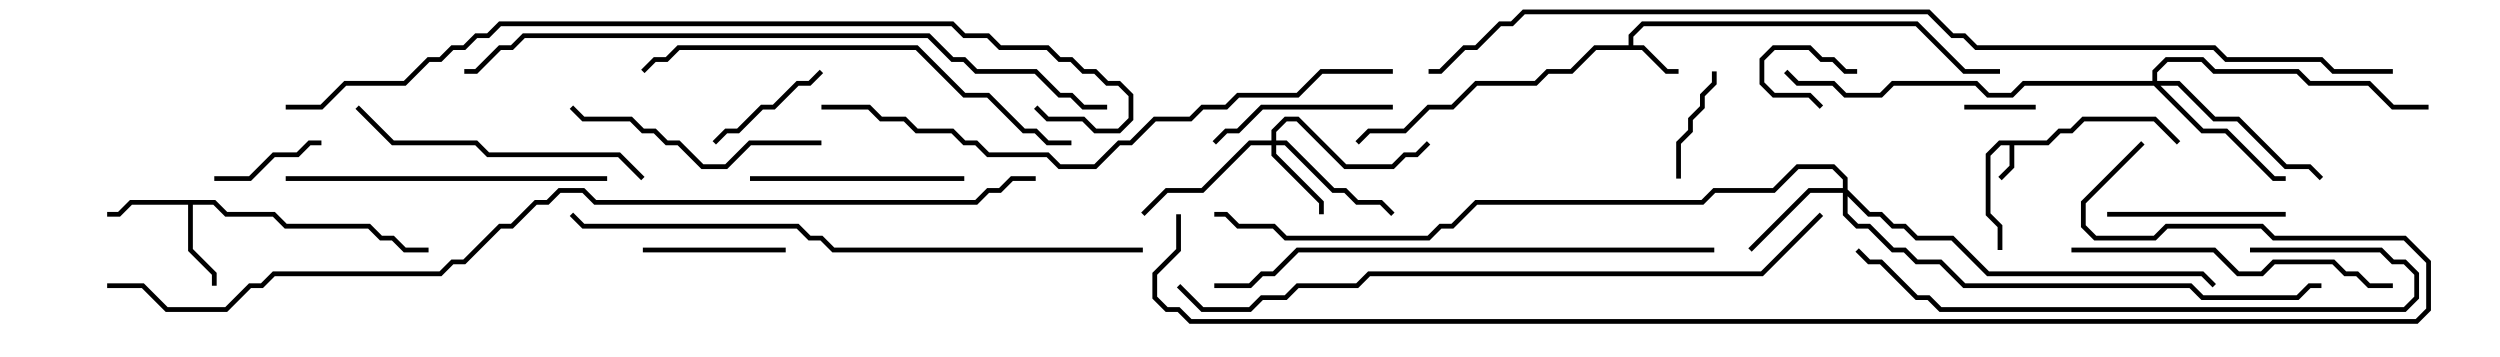 <svg version="1.1" width="105" height="15" xmlns="http://www.w3.org/2000/svg"><path d="M85.959,5.9L86.459,5.4L86.959,5.4L87.459,4.9L90.541,4.9L91.571,5.929L91.429,6.071L90.459,5.1L87.541,5.1L87.041,5.6L86.541,5.6L86.041,6.1L84.6,6.1L84.6,7.041L84.071,7.571L83.929,7.429L84.4,6.959L84.4,6.1L84.041,6.1L83.6,6.541L83.6,8.959L84.1,9.459L84.1,10.5L83.9,10.5L83.9,9.541L83.4,9.041L83.4,6.459L83.959,5.9z" stroke="none"/><path d="M68.4,1.9L68.4,1.459L68.959,0.9L80.541,0.9L82.541,2.9L84,2.9L84,3.1L82.459,3.1L80.459,1.1L69.041,1.1L68.6,1.541L68.6,1.9L69.041,1.9L70.041,2.9L70.5,2.9L70.5,3.1L69.959,3.1L68.959,2.1L67.041,2.1L66.041,3.1L65.041,3.1L64.541,3.6L62.041,3.6L61.041,4.6L60.041,4.6L59.041,5.6L57.541,5.6L57.071,6.071L56.929,5.929L57.459,5.4L58.959,5.4L59.959,4.4L60.959,4.4L61.959,3.4L64.459,3.4L64.959,2.9L65.959,2.9L66.959,1.9z" stroke="none"/><path d="M9.041,8.4L9.541,8.9L11.541,8.9L12.041,9.4L15.541,9.4L16.041,9.9L16.541,9.9L17.041,10.4L18,10.4L18,10.6L16.959,10.6L16.459,10.1L15.959,10.1L15.459,9.6L11.959,9.6L11.459,9.1L9.459,9.1L8.959,8.6L8.1,8.6L8.1,10.459L9.1,11.459L9.1,12L8.9,12L8.9,11.541L7.9,10.541L7.9,8.6L5.541,8.6L5.041,9.1L4.5,9.1L4.5,8.9L4.959,8.9L5.459,8.4z" stroke="none"/><path d="M53.4,5.9L53.4,5.459L53.959,4.9L54.541,4.9L56.541,6.9L58.459,6.9L58.959,6.4L59.459,6.4L59.929,5.929L60.071,6.071L59.541,6.6L59.041,6.6L58.541,7.1L56.459,7.1L54.459,5.1L54.041,5.1L53.6,5.541L53.6,5.9L54.041,5.9L56.041,7.9L56.541,7.9L57.041,8.4L58.041,8.4L58.571,8.929L58.429,9.071L57.959,8.6L56.959,8.6L56.459,8.1L55.959,8.1L53.959,6.1L53.6,6.1L53.6,6.459L55.6,8.459L55.6,9L55.4,9L55.4,8.541L53.4,6.541L53.4,6.1L52.541,6.1L50.541,8.1L49.041,8.1L48.071,9.071L47.929,8.929L48.959,7.9L50.459,7.9L52.459,5.9z" stroke="none"/><path d="M77.4,7.9L77.4,7.541L76.959,7.1L75.541,7.1L74.541,8.1L72.041,8.1L71.541,8.6L62.041,8.6L61.041,9.6L60.541,9.6L60.041,10.1L53.959,10.1L53.459,9.6L51.959,9.6L51.459,9.1L51,9.1L51,8.9L51.541,8.9L52.041,9.4L53.541,9.4L54.041,9.9L59.959,9.9L60.459,9.4L60.959,9.4L61.959,8.4L71.459,8.4L71.959,7.9L74.459,7.9L75.459,6.9L77.041,6.9L77.6,7.459L77.6,7.959L78.541,8.9L79.041,8.9L79.541,9.4L80.041,9.4L80.541,9.9L82.041,9.9L83.541,11.4L92.541,11.4L93.071,11.929L92.929,12.071L92.459,11.6L83.459,11.6L81.959,10.1L80.459,10.1L79.959,9.6L79.459,9.6L78.959,9.1L78.459,9.1L77.6,8.241L77.6,8.959L78.041,9.4L78.541,9.4L79.541,10.4L80.041,10.4L80.541,10.9L81.541,10.9L82.541,11.9L92.041,11.9L92.541,12.4L96.459,12.4L96.959,11.9L97.5,11.9L97.5,12.1L97.041,12.1L96.541,12.6L92.459,12.6L91.959,12.1L82.459,12.1L81.459,11.1L80.459,11.1L79.959,10.6L79.459,10.6L78.459,9.6L77.959,9.6L77.4,9.041L77.4,8.1L76.041,8.1L73.571,10.571L73.429,10.429L75.959,7.9z" stroke="none"/><path d="M90.4,3.4L90.4,2.959L90.959,2.4L92.541,2.4L93.041,2.9L96.541,2.9L97.041,3.4L99.541,3.4L100.541,4.4L102,4.4L102,4.6L100.459,4.6L99.459,3.6L96.959,3.6L96.459,3.1L92.959,3.1L92.459,2.6L91.041,2.6L90.6,3.041L90.6,3.4L91.541,3.4L93.041,4.9L94.041,4.9L96.041,6.9L97.041,6.9L97.571,7.429L97.429,7.571L96.959,7.1L95.959,7.1L93.959,5.1L92.959,5.1L91.459,3.6L90.741,3.6L92.541,5.4L93.541,5.4L95.541,7.4L96,7.4L96,7.6L95.459,7.6L93.459,5.6L92.459,5.6L90.459,3.6L85.041,3.6L84.541,4.1L83.459,4.1L82.959,3.6L79.541,3.6L79.041,4.1L77.459,4.1L76.959,3.6L75.459,3.6L74.929,3.071L75.071,2.929L75.541,3.4L77.041,3.4L77.541,3.9L78.959,3.9L79.459,3.4L83.041,3.4L83.541,3.9L84.459,3.9L84.959,3.4z" stroke="none"/><path d="M78,2.9L78,3.1L77.459,3.1L76.959,2.6L76.459,2.6L75.959,2.1L74.541,2.1L74.1,2.541L74.1,3.459L74.541,3.9L76.041,3.9L76.571,4.429L76.429,4.571L75.959,4.1L74.459,4.1L73.9,3.541L73.9,2.459L74.459,1.9L76.041,1.9L76.541,2.4L77.041,2.4L77.541,2.9z" stroke="none"/><path d="M85.5,4.4L85.5,4.6L82.5,4.6L82.5,4.4z" stroke="none"/><path d="M13.5,5.9L13.5,6.1L13.041,6.1L12.541,6.6L11.541,6.6L10.541,7.6L9,7.6L9,7.4L10.459,7.4L11.459,6.4L12.459,6.4L12.959,5.9z" stroke="none"/><path d="M71.9,3L72.1,3L72.1,3.541L71.6,4.041L71.6,4.541L71.1,5.041L71.1,5.541L70.6,6.041L70.6,7.5L70.4,7.5L70.4,5.959L70.9,5.459L70.9,4.959L71.4,4.459L71.4,3.959L71.9,3.459z" stroke="none"/><path d="M34.429,2.929L34.571,3.071L34.041,3.6L33.541,3.6L32.541,4.6L32.041,4.6L31.041,5.6L30.541,5.6L30.071,6.071L29.929,5.929L30.459,5.4L30.959,5.4L31.959,4.4L32.459,4.4L33.459,3.4L33.959,3.4z" stroke="none"/><path d="M27,10.6L27,10.4L33,10.4L33,10.6z" stroke="none"/><path d="M88.5,9.1L88.5,8.9L96,8.9L96,9.1z" stroke="none"/><path d="M58.5,4.4L58.5,4.6L53.041,4.6L52.041,5.6L51.541,5.6L51.071,6.071L50.929,5.929L51.459,5.4L51.959,5.4L52.959,4.4z" stroke="none"/><path d="M31.5,7.6L31.5,7.4L40.5,7.4L40.5,7.6z" stroke="none"/><path d="M34.5,5.9L34.5,6.1L31.541,6.1L30.541,7.1L29.459,7.1L28.459,6.1L27.959,6.1L27.459,5.6L26.959,5.6L26.459,5.1L24.459,5.1L23.929,4.571L24.071,4.429L24.541,4.9L26.541,4.9L27.041,5.4L27.541,5.4L28.041,5.9L28.541,5.9L29.541,6.9L30.459,6.9L31.459,5.9z" stroke="none"/><path d="M27.071,7.429L26.929,7.571L25.959,6.6L20.459,6.6L19.959,6.1L16.459,6.1L14.929,4.571L15.071,4.429L16.541,5.9L20.041,5.9L20.541,6.4L26.041,6.4z" stroke="none"/><path d="M12,7.6L12,7.4L25.5,7.4L25.5,7.6z" stroke="none"/><path d="M100.5,11.9L100.5,12.1L99.459,12.1L98.959,11.6L98.459,11.6L97.959,11.1L95.541,11.1L95.041,11.6L93.959,11.6L92.959,10.6L87,10.6L87,10.4L93.041,10.4L94.041,11.4L94.959,11.4L95.459,10.9L98.041,10.9L98.541,11.4L99.041,11.4L99.541,11.9z" stroke="none"/><path d="M94.5,10.6L94.5,10.4L100.041,10.4L100.541,10.9L101.041,10.9L101.6,11.459L101.6,12.541L101.041,13.1L81.459,13.1L80.959,12.6L80.459,12.6L78.959,11.1L78.459,11.1L77.929,10.571L78.071,10.429L78.541,10.9L79.041,10.9L80.541,12.4L81.041,12.4L81.541,12.9L100.959,12.9L101.4,12.459L101.4,11.541L100.959,11.1L100.459,11.1L99.959,10.6z" stroke="none"/><path d="M45,5.9L45,6.1L43.959,6.1L43.459,5.6L42.959,5.6L41.459,4.1L40.459,4.1L38.459,2.1L28.541,2.1L28.041,2.6L27.541,2.6L27.071,3.071L26.929,2.929L27.459,2.4L27.959,2.4L28.459,1.9L38.541,1.9L40.541,3.9L41.541,3.9L43.041,5.4L43.541,5.4L44.041,5.9z" stroke="none"/><path d="M72,10.4L72,10.6L54.541,10.6L53.541,11.6L53.041,11.6L52.541,12.1L51,12.1L51,11.9L52.459,11.9L52.959,11.4L53.459,11.4L54.459,10.4z" stroke="none"/><path d="M58.5,2.9L58.5,3.1L55.541,3.1L54.541,4.1L52.041,4.1L51.541,4.6L50.541,4.6L50.041,5.1L48.541,5.1L47.541,6.1L47.041,6.1L46.041,7.1L44.459,7.1L43.959,6.6L41.459,6.6L40.959,6.1L40.459,6.1L39.959,5.6L38.459,5.6L37.959,5.1L36.959,5.1L36.459,4.6L34.5,4.6L34.5,4.4L36.541,4.4L37.041,4.9L38.041,4.9L38.541,5.4L40.041,5.4L40.541,5.9L41.041,5.9L41.541,6.4L44.041,6.4L44.541,6.9L45.959,6.9L46.959,5.9L47.459,5.9L48.459,4.9L49.959,4.9L50.459,4.4L51.459,4.4L51.959,3.9L54.459,3.9L55.459,2.9z" stroke="none"/><path d="M48,10.4L48,10.6L34.959,10.6L34.459,10.1L33.959,10.1L33.459,9.6L24.459,9.6L23.929,9.071L24.071,8.929L24.541,9.4L33.541,9.4L34.041,9.9L34.541,9.9L35.041,10.4z" stroke="none"/><path d="M46.5,4.4L46.5,4.6L45.459,4.6L44.959,4.1L44.459,4.1L43.459,3.1L40.959,3.1L40.459,2.6L39.959,2.6L38.959,1.6L22.041,1.6L21.541,2.1L21.041,2.1L20.041,3.1L19.5,3.1L19.5,2.9L19.959,2.9L20.959,1.9L21.459,1.9L21.959,1.4L39.041,1.4L40.041,2.4L40.541,2.4L41.041,2.9L43.541,2.9L44.541,3.9L45.041,3.9L45.541,4.4z" stroke="none"/><path d="M76.429,8.929L76.571,9.071L74.041,11.6L57.541,11.6L57.041,12.1L54.541,12.1L54.041,12.6L53.041,12.6L52.541,13.1L50.459,13.1L49.429,12.071L49.571,11.929L50.541,12.9L52.459,12.9L52.959,12.4L53.959,12.4L54.459,11.9L56.959,11.9L57.459,11.4L73.959,11.4z" stroke="none"/><path d="M12,4.6L12,4.4L13.459,4.4L14.459,3.4L16.959,3.4L17.959,2.4L18.459,2.4L18.959,1.9L19.459,1.9L19.959,1.4L20.459,1.4L20.959,0.9L40.041,0.9L40.541,1.4L41.541,1.4L42.041,1.9L44.041,1.9L44.541,2.4L45.041,2.4L45.541,2.9L46.041,2.9L46.541,3.4L47.041,3.4L47.6,3.959L47.6,5.041L47.041,5.6L45.959,5.6L45.459,5.1L43.959,5.1L43.429,4.571L43.571,4.429L44.041,4.9L45.541,4.9L46.041,5.4L46.959,5.4L47.4,4.959L47.4,4.041L46.959,3.6L46.459,3.6L45.959,3.1L45.459,3.1L44.959,2.6L44.459,2.6L43.959,2.1L41.959,2.1L41.459,1.6L40.459,1.6L39.959,1.1L21.041,1.1L20.541,1.6L20.041,1.6L19.541,2.1L19.041,2.1L18.541,2.6L18.041,2.6L17.041,3.6L14.541,3.6L13.541,4.6z" stroke="none"/><path d="M43.5,7.4L43.5,7.6L42.541,7.6L42.041,8.1L41.541,8.1L41.041,8.6L24.959,8.6L24.459,8.1L23.541,8.1L23.041,8.6L22.541,8.6L21.541,9.6L21.041,9.6L19.541,11.1L19.041,11.1L18.541,11.6L11.541,11.6L11.041,12.1L10.541,12.1L9.541,13.1L6.959,13.1L5.959,12.1L4.5,12.1L4.5,11.9L6.041,11.9L7.041,12.9L9.459,12.9L10.459,11.9L10.959,11.9L11.459,11.4L18.459,11.4L18.959,10.9L19.459,10.9L20.959,9.4L21.459,9.4L22.459,8.4L22.959,8.4L23.459,7.9L24.541,7.9L25.041,8.4L40.959,8.4L41.459,7.9L41.959,7.9L42.459,7.4z" stroke="none"/><path d="M100.5,2.9L100.5,3.1L97.959,3.1L97.459,2.6L93.459,2.6L92.959,2.1L82.959,2.1L82.459,1.6L81.959,1.6L80.959,0.6L64.041,0.6L63.541,1.1L63.041,1.1L62.041,2.1L61.541,2.1L60.541,3.1L60,3.1L60,2.9L60.459,2.9L61.459,1.9L61.959,1.9L62.959,0.9L63.459,0.9L63.959,0.4L81.041,0.4L82.041,1.4L82.541,1.4L83.041,1.9L93.041,1.9L93.541,2.4L97.541,2.4L98.041,2.9z" stroke="none"/><path d="M49.4,9L49.6,9L49.6,10.541L48.6,11.541L48.6,12.459L49.041,12.9L49.541,12.9L50.041,13.4L101.459,13.4L101.9,12.959L101.9,11.041L100.959,10.1L95.459,10.1L94.959,9.6L91.041,9.6L90.541,10.1L87.959,10.1L87.4,9.541L87.4,8.459L89.929,5.929L90.071,6.071L87.6,8.541L87.6,9.459L88.041,9.9L90.459,9.9L90.959,9.4L95.041,9.4L95.541,9.9L101.041,9.9L102.1,10.959L102.1,13.041L101.541,13.6L49.959,13.6L49.459,13.1L48.959,13.1L48.4,12.541L48.4,11.459L49.4,10.459z" stroke="none"/></svg>